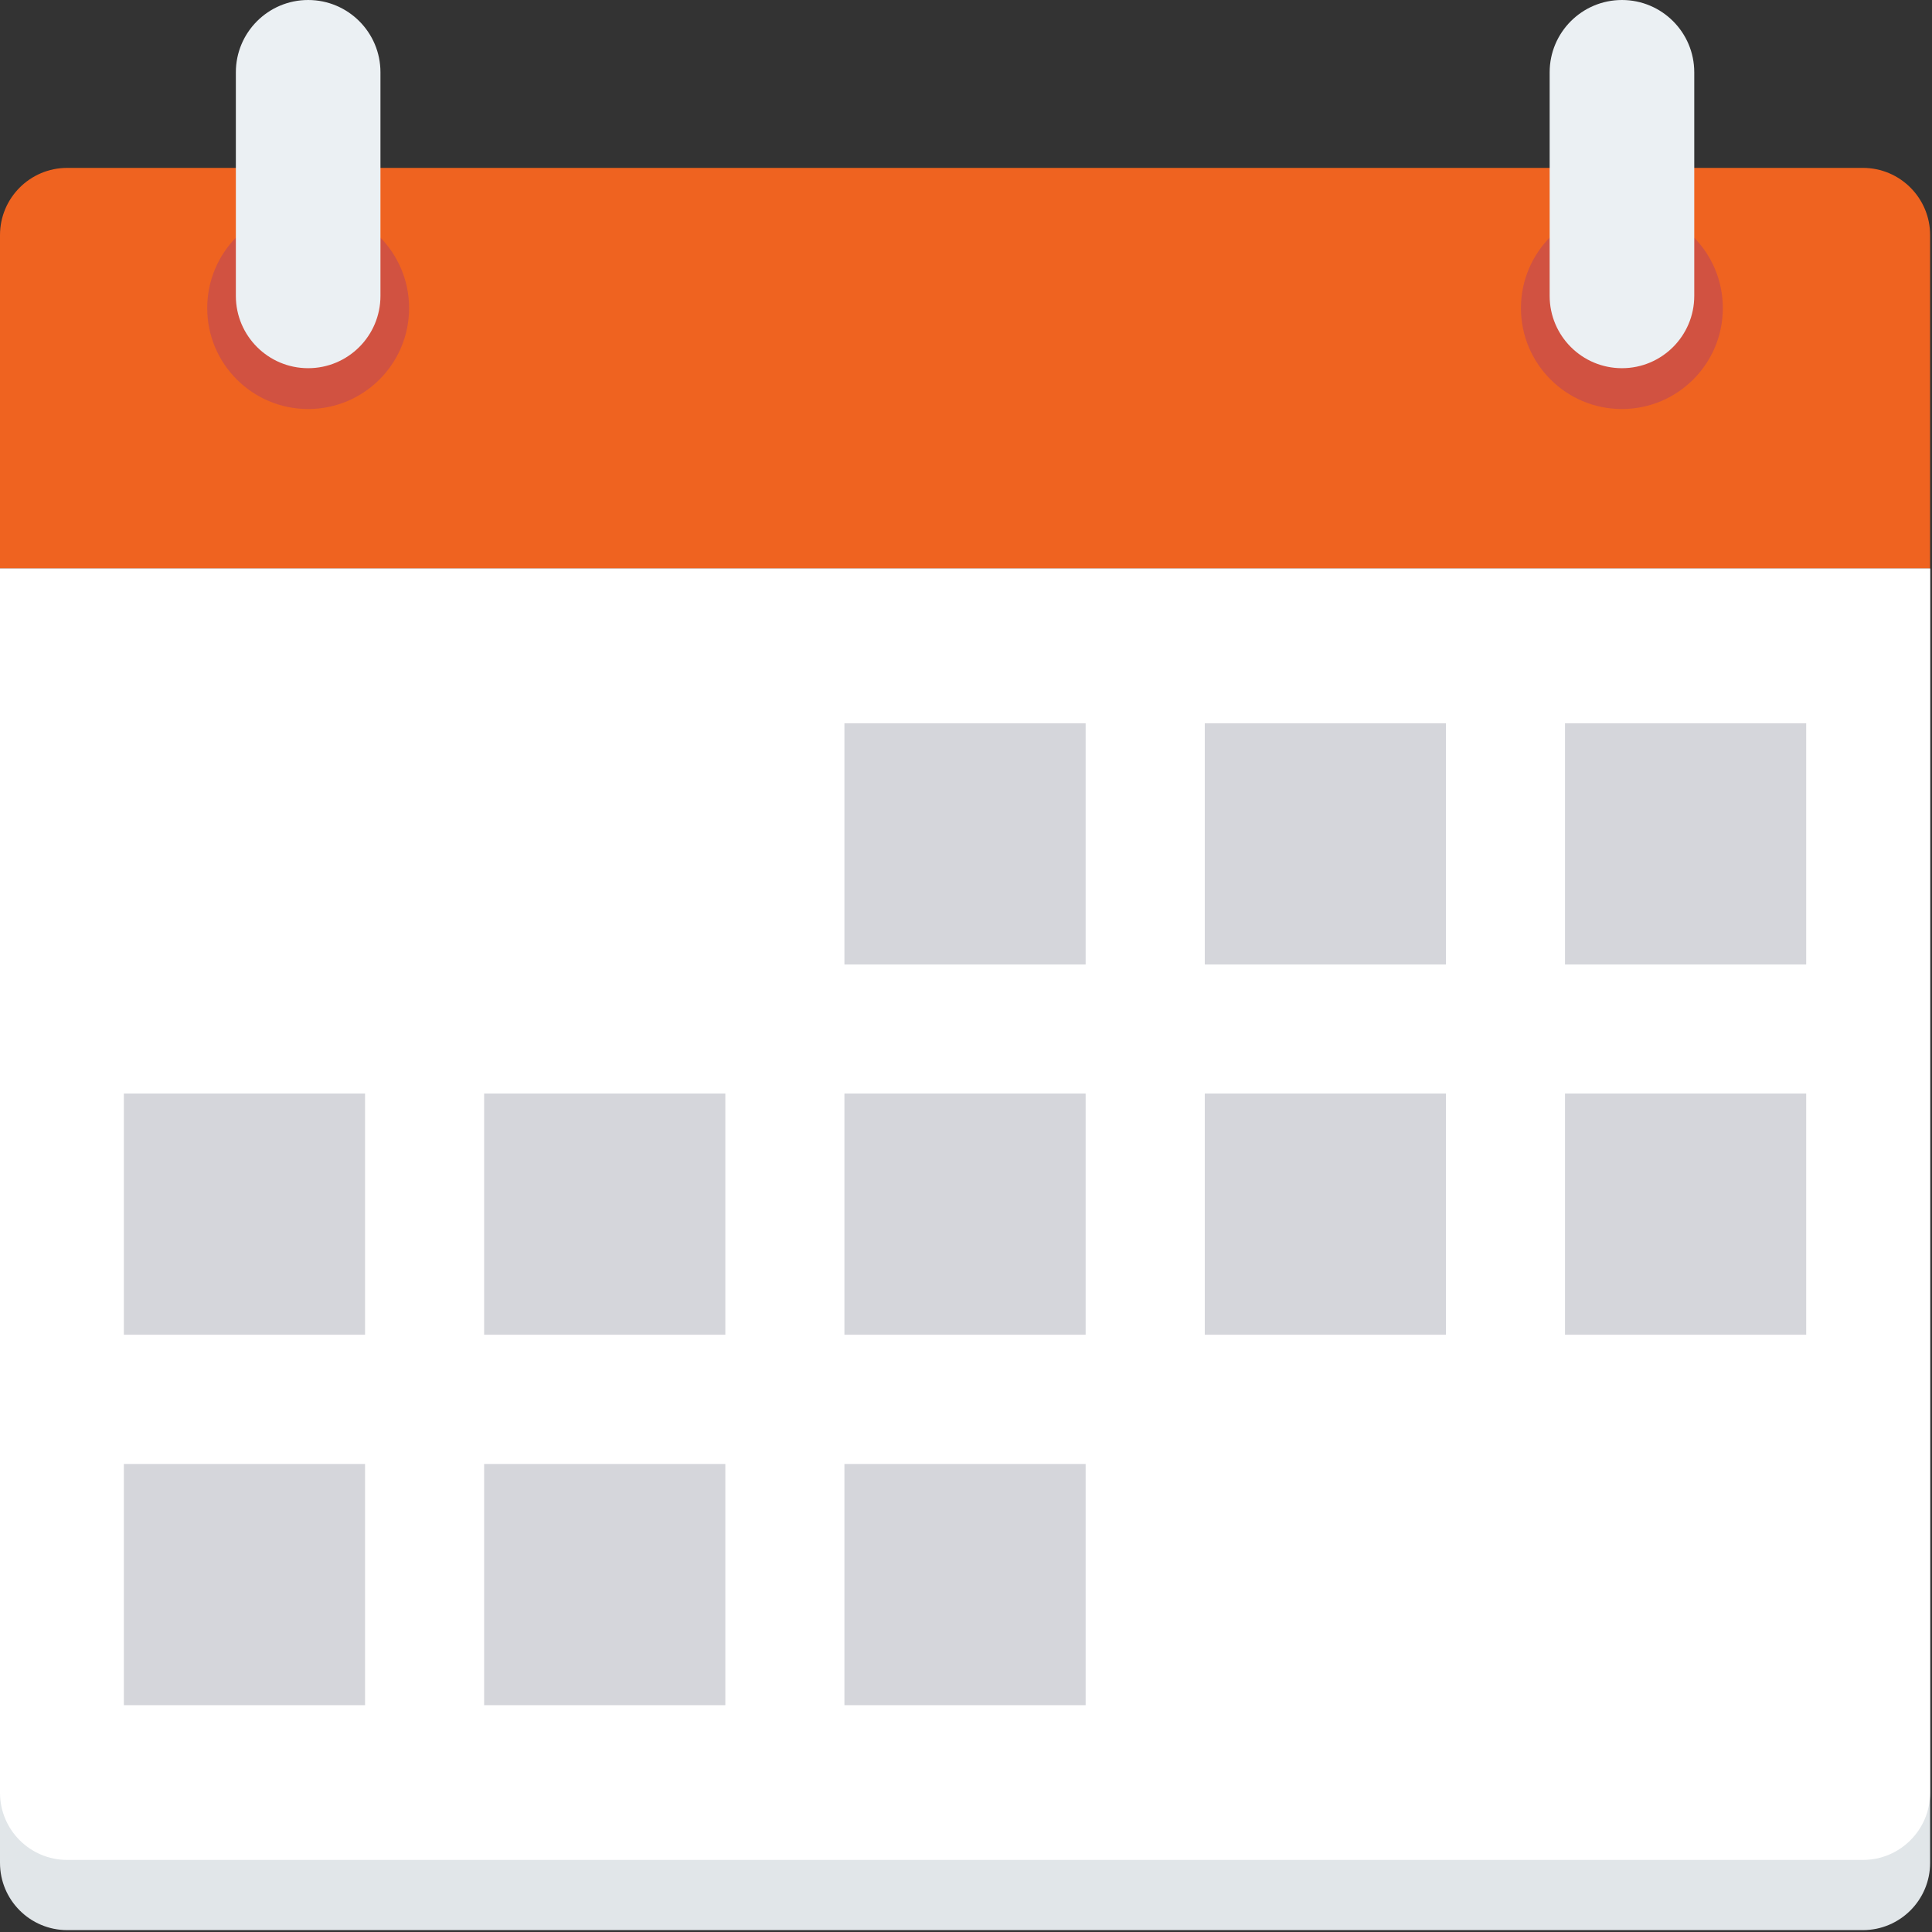 <?xml version="1.0" encoding="UTF-8" standalone="no"?>
<svg width="90px" height="90px" viewBox="0 0 90 90" version="1.1" xmlns="http://www.w3.org/2000/svg" xmlns:xlink="http://www.w3.org/1999/xlink">
    <rect x="0" y="0" width="90" height="90" fill="#333333" stroke="none"/>
    <!-- Generator: Sketch 46 (44423) - http://www.bohemiancoding.com/sketch -->
    <title>calendar (3)</title>
    <desc>Created with Sketch.</desc>
    <defs></defs>
    <g id="Page-1" stroke="none" stroke-width="1" fill="none" fill-rule="evenodd">
        <g id="01.01.-Màn-hình-chính" transform="translate(-1066, -326)">
            <g id="calendar-(3)" transform="translate(1066, 326)">
                <g id="Layer_1">
                    <path d="M86.781,7.821 L3.131,7.821 C1.402,7.821 0,9.223 0,10.952 L0,26.484 L89.912,26.484 L89.912,10.952 C89.912,9.223 88.51,7.821 86.781,7.821 L86.781,7.821 Z" id="Shape" fill="#EF6320"></path>
                    <path d="M0,26.484 L0,86.781 C0,88.51 1.402,89.912 3.131,89.912 L86.781,89.912 C88.51,89.912 89.912,88.51 89.912,86.781 L89.912,26.484 L0,26.484 L0,26.484 Z" id="Shape" fill="#E1E6E9"></path>
                    <path d="M0,26.484 L0,83.512 C0,85.241 1.402,86.643 3.131,86.643 L86.781,86.643 C88.51,86.643 89.912,85.241 89.912,83.512 L89.912,26.484 L0,26.484 L0,26.484 Z" id="Shape" fill="#FFFFFF"></path>
                    <circle id="Oval" fill="#D15241" cx="14.355" cy="14.352" r="4.702"></circle>
                    <path d="M14.355,0 C12.495,0 10.987,1.508 10.987,3.368 L10.987,13.784 C10.987,15.644 12.495,17.152 14.355,17.152 C16.215,17.152 17.723,15.644 17.723,13.784 L17.723,3.368 C17.724,1.508 16.216,0 14.355,0 L14.355,0 Z" id="Shape" fill="#EBF0F3"></path>
                    <circle id="Oval" fill="#D15241" cx="75.554" cy="14.352" r="4.702"></circle>
                    <path d="M75.557,0 C73.697,0 72.189,1.508 72.189,3.368 L72.189,13.784 C72.189,15.644 73.697,17.152 75.557,17.152 C77.417,17.152 78.925,15.644 78.925,13.784 L78.925,3.368 C78.925,1.508 77.417,0 75.557,0 L75.557,0 Z" id="Shape" fill="#EBF0F3"></path>
                    <g id="Group" transform="translate(5.671, 33.659)" fill="#D5D6DB">
                        <rect id="Rectangle-path" x="33.666" y="0.034" width="11.236" height="11.236"></rect>
                        <rect id="Rectangle-path" x="50.452" y="0.034" width="11.236" height="11.236"></rect>
                        <rect id="Rectangle-path" x="67.233" y="0.034" width="11.236" height="11.236"></rect>
                        <rect id="Rectangle-path" x="0.099" y="17.282" width="11.236" height="11.236"></rect>
                        <rect id="Rectangle-path" x="16.882" y="17.282" width="11.236" height="11.236"></rect>
                        <rect id="Rectangle-path" x="33.666" y="17.282" width="11.236" height="11.236"></rect>
                        <rect id="Rectangle-path" x="50.452" y="17.282" width="11.236" height="11.236"></rect>
                        <rect id="Rectangle-path" x="67.233" y="17.282" width="11.236" height="11.236"></rect>
                        <rect id="Rectangle-path" x="0.099" y="34.539" width="11.236" height="11.236"></rect>
                        <rect id="Rectangle-path" x="16.882" y="34.539" width="11.236" height="11.236"></rect>
                        <rect id="Rectangle-path" x="33.666" y="34.539" width="11.236" height="11.236"></rect>
                    </g>
                </g>
            </g>
        </g>
    </g>
</svg>